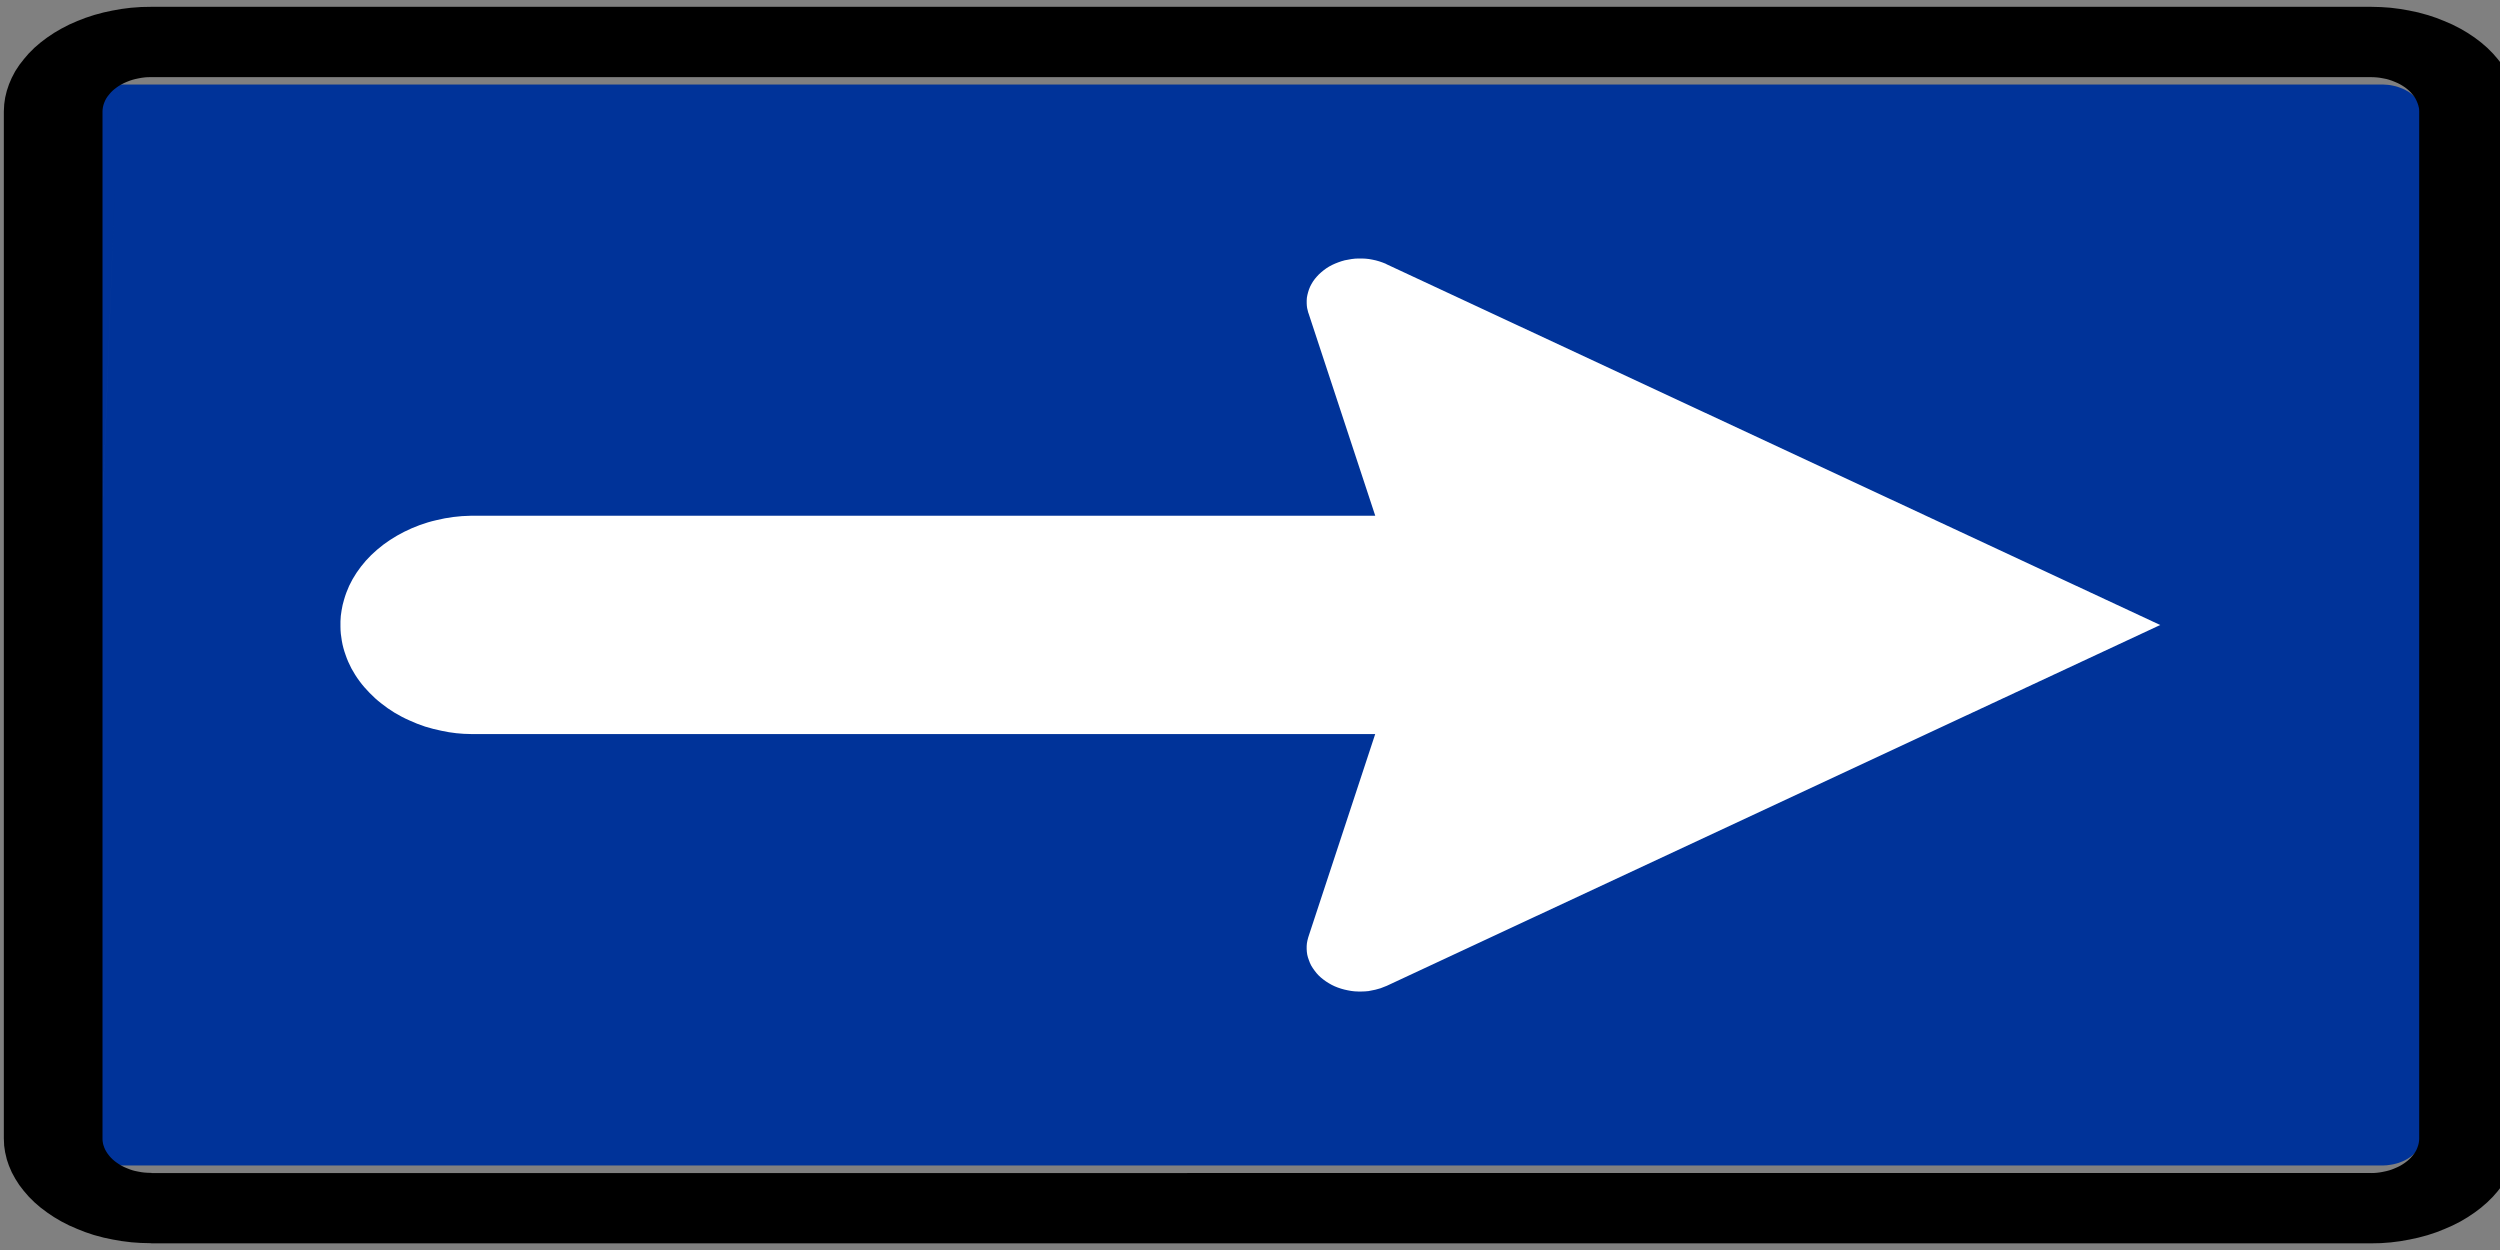 <svg xmlns="http://www.w3.org/2000/svg" height="30" width="60"><rect width="100%" height="100%" fill="#808080" stroke="none"/><path stroke-linejoin="bevel" d="M-606.16 25.976h65.126c.124 0 .246-.01.367-.026.122-.016.242-.04.36-.075.12-.03.235-.07.348-.118s.223-.102.328-.165c.107-.06.21-.13.307-.204.096-.075.188-.155.275-.242.087-.086.168-.18.242-.275.075-.097.144-.2.204-.305.062-.105.117-.215.164-.328.047-.114.087-.23.12-.347.032-.12.06-.24.075-.36.017-.122.026-.244.025-.367v-42.29c0-.12-.01-.244-.025-.365-.018-.12-.043-.24-.075-.36-.03-.12-.07-.235-.12-.347-.047-.113-.102-.222-.164-.327-.06-.106-.13-.21-.204-.306-.074-.098-.155-.19-.242-.275-.087-.088-.18-.17-.275-.244-.098-.073-.2-.142-.307-.204-.105-.06-.215-.116-.327-.163-.113-.047-.23-.086-.347-.118-.118-.034-.238-.06-.36-.076-.12-.017-.243-.025-.366-.024h-65.15c-.122 0-.244.01-.366.025-.12.016-.24.04-.358.075-.12.03-.235.07-.35.117-.11.047-.22.103-.326.164-.106.062-.21.13-.305.204-.097.075-.19.156-.275.244-.087.086-.17.177-.243.275-.075.097-.142.2-.204.306-.062.105-.117.215-.163.328-.048.114-.088.23-.12.348-.033.12-.06.24-.075.36-.018.12-.025.244-.025.366v42.29c0 .122.01.244.026.366.017.12.042.24.076.36.03.118.07.235.117.347s.103.223.165.328c.062.106.13.208.204.306.075.097.156.19.243.276.086.087.178.167.276.242.097.075.2.144.306.204.105.063.215.118.33.165.11.046.227.086.346.118.118.033.238.06.36.076.12.018.243.027.365.026h.023z" stroke="#231f20" stroke-miterlimit="22.926" stroke-width=".258" fill="none" transform="matrix(.818 0 0 .583 499.47 13.823)"/><path d="M1.885 27.297v.016c.002.024.003.047.008.07.004.024.01.048.018.07.012.03.024.06.04.086.014.026.032.053.052.08.02.025.042.05.066.073.026.025.053.048.08.068.03.023.06.044.094.062.033.018.067.035.103.05.036.016.073.03.11.042.04.012.08.023.12.03.04.01.08.016.123.02.04.005.083.007.125.008h54.355c.035 0 .07-.002.103-.005s.068-.008.1-.014c.042-.006.082-.015.122-.026.04-.01.077-.022.113-.037.037-.013.073-.03.107-.047.035-.017.067-.036.097-.057.03-.02.06-.04.085-.065.026-.02.05-.045.073-.07.022-.025.04-.052.06-.08.016-.025.03-.053.04-.08.013-.03.023-.06.03-.088.006-.03.01-.058.01-.088V2.688c0-.025-.003-.048-.007-.072-.003-.024-.01-.047-.018-.07-.01-.03-.02-.057-.037-.085-.015-.026-.033-.053-.053-.08-.02-.025-.042-.05-.067-.073-.024-.025-.052-.047-.08-.068-.03-.023-.06-.043-.093-.06-.032-.02-.067-.038-.103-.052-.037-.016-.074-.03-.112-.042-.038-.012-.078-.023-.118-.03-.04-.01-.082-.016-.124-.02-.04-.004-.083-.007-.125-.008H2.85m-.963 25.27V2.684c0-.028.004-.058.012-.087.006-.03.016-.058.027-.086.012-.03.027-.056.043-.083.017-.028.037-.054.06-.08.022-.025.046-.05.072-.07.025-.024.054-.047.086-.067.03-.02.062-.04.095-.056.036-.017.072-.033.11-.047.036-.014.074-.027.113-.038.04-.01.08-.02.12-.025.033-.006.067-.01.1-.014.034-.003.068-.004.102-.005h.023" fill-rule="evenodd" fill="#039"/><path stroke-linejoin="bevel" d="M-606.16 26.02h-.022c-.125 0-.25-.01-.372-.025-.123-.017-.246-.043-.366-.077-.12-.03-.24-.07-.354-.118-.115-.05-.226-.105-.332-.17-.11-.06-.213-.13-.31-.205-.1-.077-.193-.16-.28-.248-.09-.087-.17-.18-.248-.28-.076-.1-.145-.2-.206-.31-.064-.107-.12-.22-.167-.334-.05-.115-.09-.232-.122-.352-.032-.12-.06-.242-.075-.365-.017-.123-.026-.248-.025-.372v-42.29c0-.125.01-.248.026-.372.017-.122.042-.244.075-.364.033-.12.073-.24.12-.354.05-.115.105-.226.17-.332.062-.11.13-.213.206-.312.077-.098.16-.192.248-.28.087-.088.18-.17.28-.246.097-.076.2-.145.31-.207.106-.063.22-.12.332-.167.115-.048.234-.088.354-.12.12-.035.243-.06.366-.078.123-.018.247-.025.372-.024h65.15c.125 0 .248.01.372.025.124.018.245.043.365.077.12.03.24.07.354.12s.225.104.33.168c.11.062.214.13.313.207.098.076.192.158.28.246.088.088.17.182.246.28.075.1.144.203.206.312.064.106.12.217.167.332.048.115.088.234.12.354.035.12.06.242.078.365.02.125.026.248.026.373v42.29c0 .124-.01.25-.026.372-.017.123-.042.246-.076.366-.03.12-.07.24-.12.353-.048.115-.104.227-.168.334-.062.108-.13.21-.207.31-.076.1-.16.193-.247.28-.088.09-.182.17-.28.248-.1.076-.203.145-.312.206-.105.065-.216.12-.33.168-.116.048-.235.088-.355.12-.12.035-.24.06-.365.078s-.247.026-.372.025H-606.16z" stroke="#000" stroke-miterlimit="22.926" stroke-width="2.895" fill="none" transform="matrix(.818 0 0 .583 499.47 13.823)"/><path d="M33.004 17.62l-1.6 4.857-.004.013-.004.013c-.013.044-.023.09-.03.135-.006.046-.007.09-.006.138 0 .045.007.09.014.137.01.044.022.09.04.132.015.045.033.088.056.13.023.04.05.08.08.12.028.04.06.077.095.113.036.035.074.07.115.1.04.032.083.06.13.088.044.028.092.052.14.074.05.022.1.04.154.057.052.016.106.03.16.04.055.012.11.02.165.025.056.004.11.005.168.004.056 0 .11-.004.167-.01.055-.01.11-.02.164-.033.042-.01.084-.022.125-.035.04-.014.08-.03.12-.047.005 0 .008-.003.013-.005l.013-.005L51.845 15 33.28 6.343l-.013-.008-.014-.007c-.05-.02-.1-.04-.153-.056-.053-.017-.107-.03-.16-.04-.056-.012-.11-.02-.166-.024-.057-.004-.113-.005-.17-.004-.055 0-.11.005-.166.013-.055.008-.11.018-.164.03-.054.014-.106.03-.158.05-.05.018-.1.04-.148.063-.048.024-.093.05-.137.08-.042.03-.083.06-.12.093-.04.033-.076.07-.108.106-.033.036-.063.075-.09.115-.026.04-.05.083-.07.125-.02.043-.035.087-.048.132-.013.044-.023.09-.03.135-.004.046-.006.09-.004.137 0 .037.005.073.01.11.008.034.015.07.026.106l.004.012.005.012 1.6 4.855H11.298c-.142.002-.28.012-.42.03-.138.017-.275.044-.41.077-.134.03-.266.07-.395.117-.127.047-.252.1-.37.16-.12.06-.235.127-.344.198-.11.073-.213.15-.31.234-.096.082-.186.17-.268.262-.083.094-.157.19-.224.29-.067.1-.126.205-.177.313-.048.107-.09.217-.122.33-.026.084-.046.17-.06.26-.016.087-.025.175-.027.263v.13c0 .114.013.23.033.34.02.115.05.226.09.336.037.11.085.22.14.324.057.104.12.206.194.305.07.096.152.19.24.28.086.09.18.175.282.254.1.08.206.155.318.223.113.067.23.13.354.184.122.057.25.107.38.15.13.04.264.075.4.102.114.025.23.044.35.057.117.012.234.02.353.02h21.7" fill-rule="evenodd" fill="#fff"/></svg>
